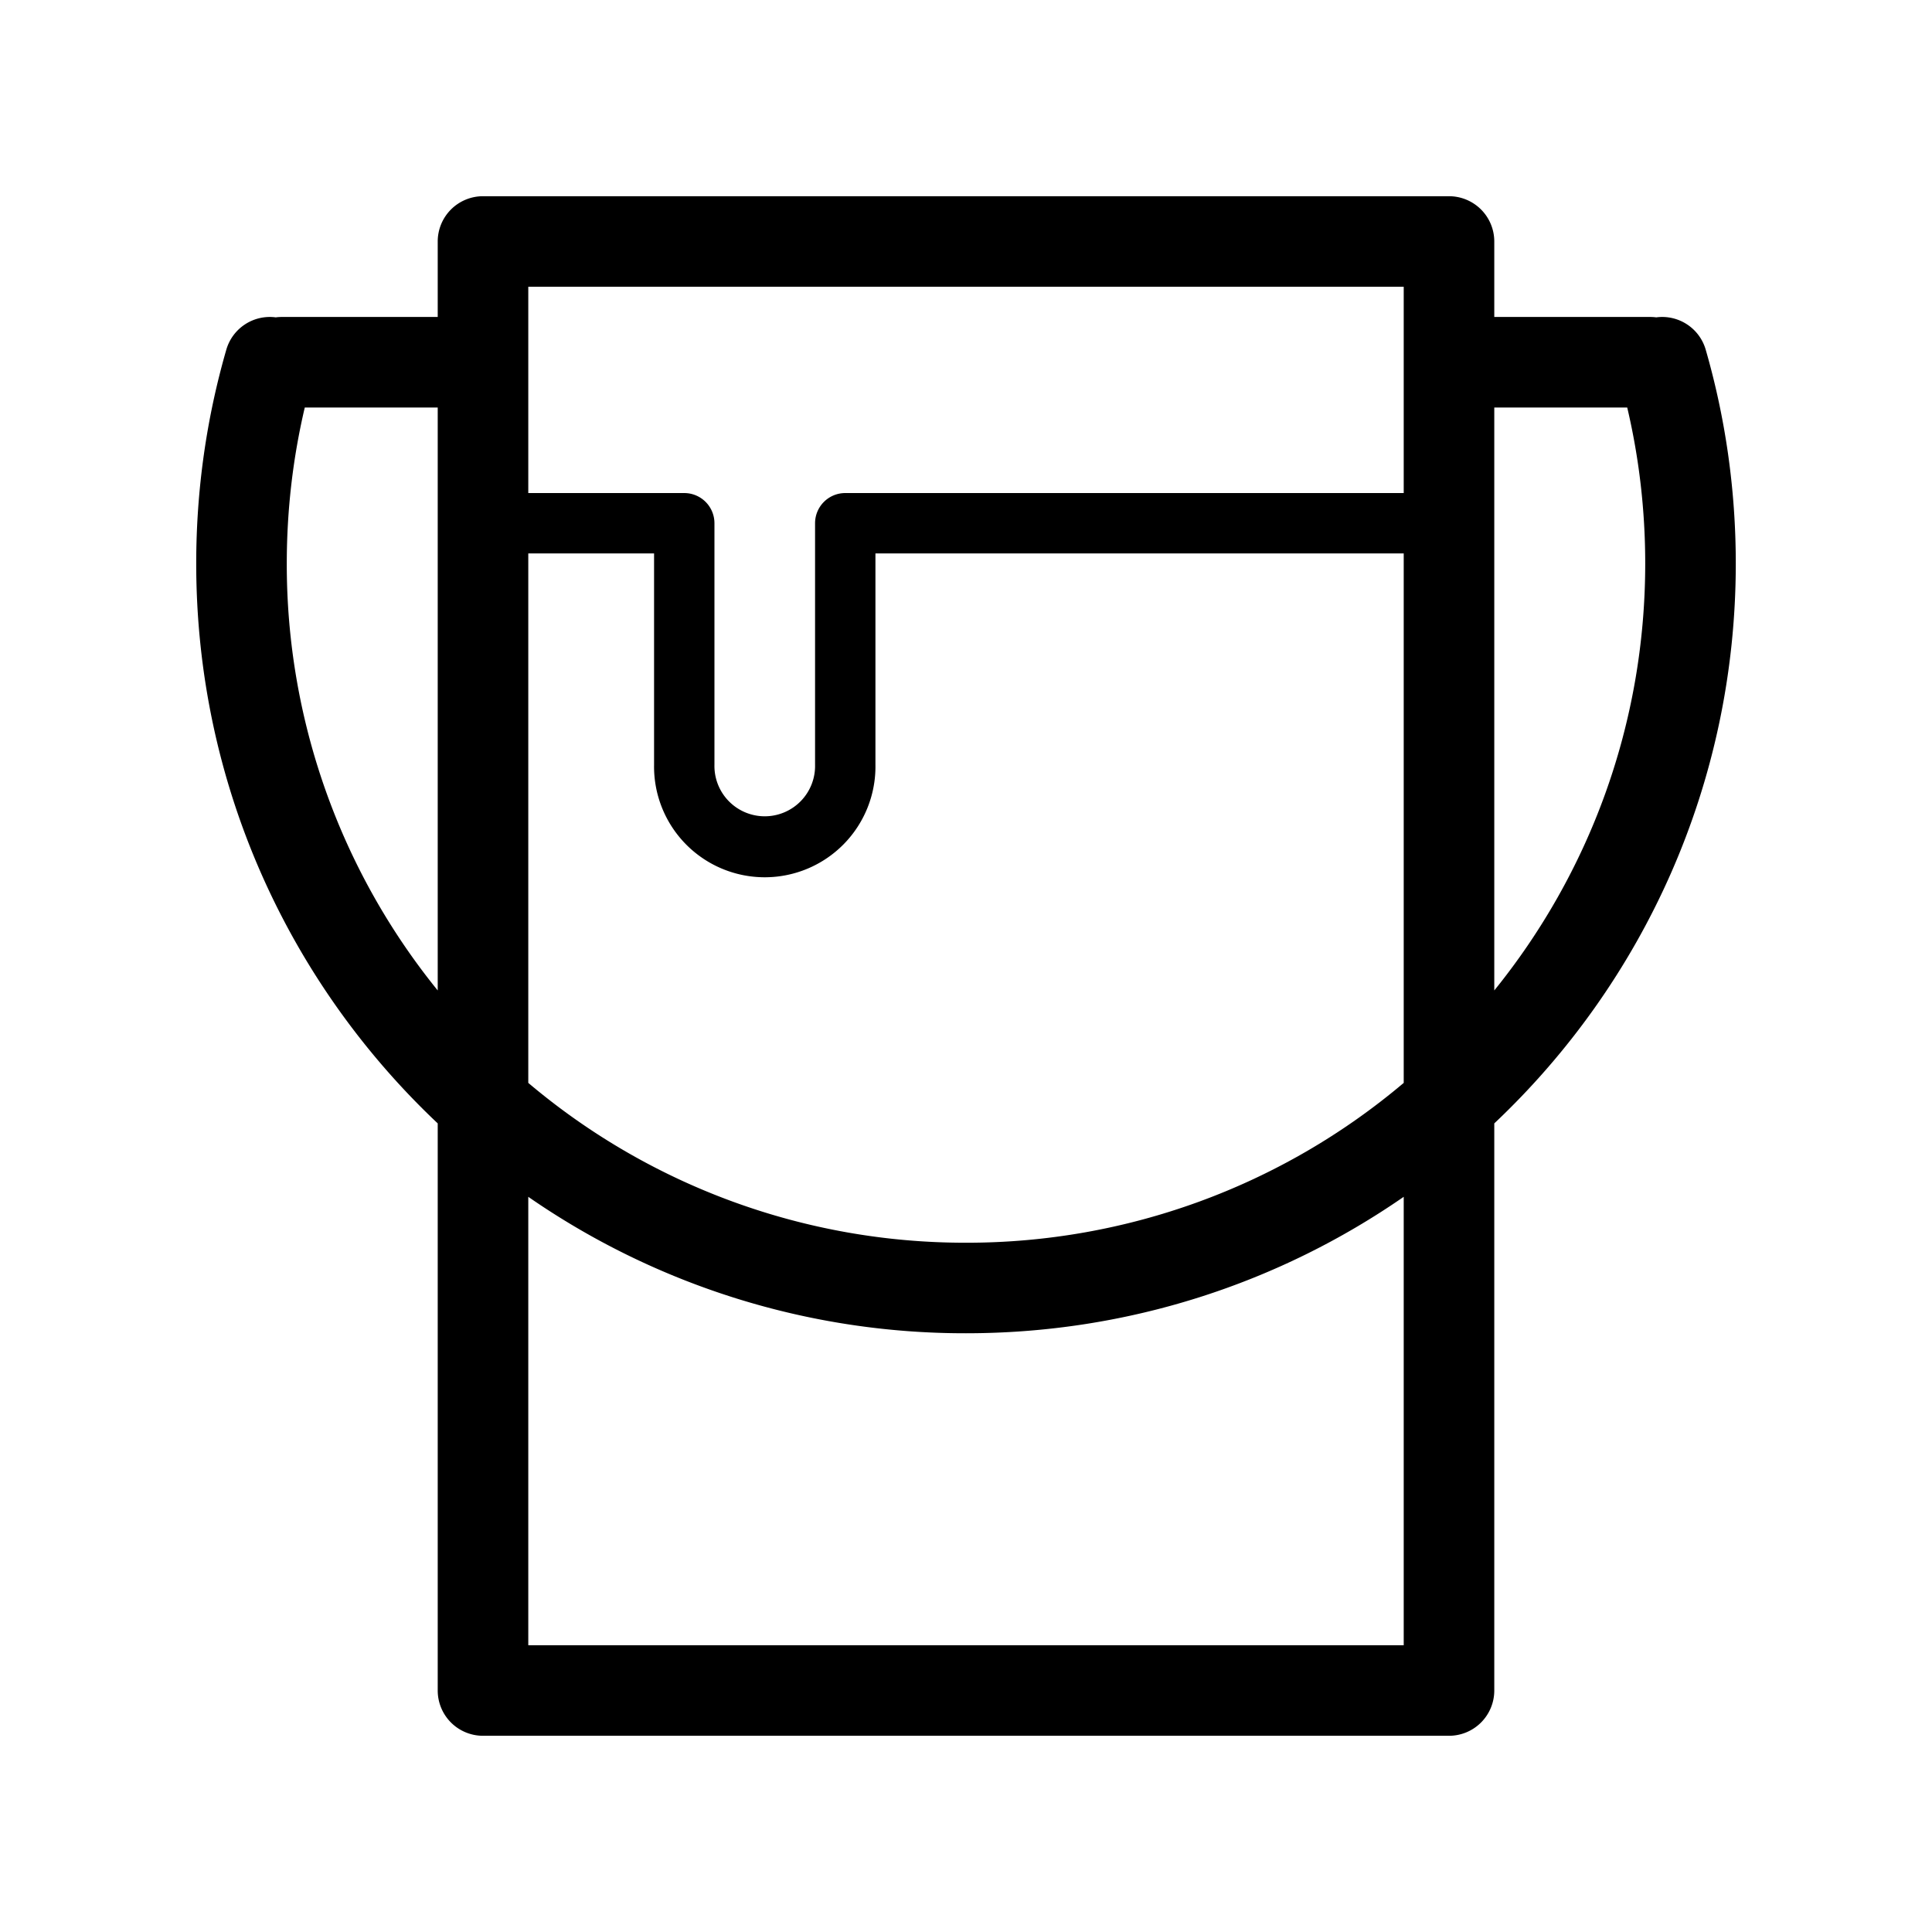 <svg xmlns="http://www.w3.org/2000/svg" viewBox="0 0 64 64">
  <path fill-rule="evenodd" d="M14.5 8A1.5 1.5 0 0 1 16 6.5h32A1.5 1.5 0 0 1 49.5 8v2.5h5.167c.067 0 .133.004.197.013a1.5 1.5 0 0 1 1.64 1.071c.649 2.25.996 4.627.996 7.083 0 7.308-3.074 13.898-8 18.547V56a1.5 1.5 0 0 1-1.5 1.5H16a1.5 1.5 0 0 1-1.5-1.5V37.214c-4.926-4.65-8-11.24-8-18.547 0-2.456.347-4.833.997-7.083a1.5 1.5 0 0 1 1.639-1.071c.064-.009.13-.013.197-.013H14.5V8Zm-5 10.667c0-1.78.206-3.51.596-5.167H14.5v19.31a22.406 22.406 0 0 1-5-14.143Zm8 17.205V18.333h4.167v7a3.667 3.667 0 1 0 7.333 0v-7h17.5v17.539A22.41 22.41 0 0 1 32 41.167a22.41 22.41 0 0 1-14.5-5.295Zm29-19.539V9.5h-29v6.833h5.167a1 1 0 0 1 1 1v8a1.667 1.667 0 1 0 3.333 0v-8a1 1 0 0 1 1-1h18.5Zm7.404-2.833H49.5v19.31c3.127-3.864 5-8.785 5-14.143 0-1.78-.206-3.51-.596-5.167ZM17.5 54.5V39.646a25.382 25.382 0 0 0 14.5 4.52c5.387 0 10.383-1.67 14.5-4.52V54.5h-29Z"/>
</svg>
